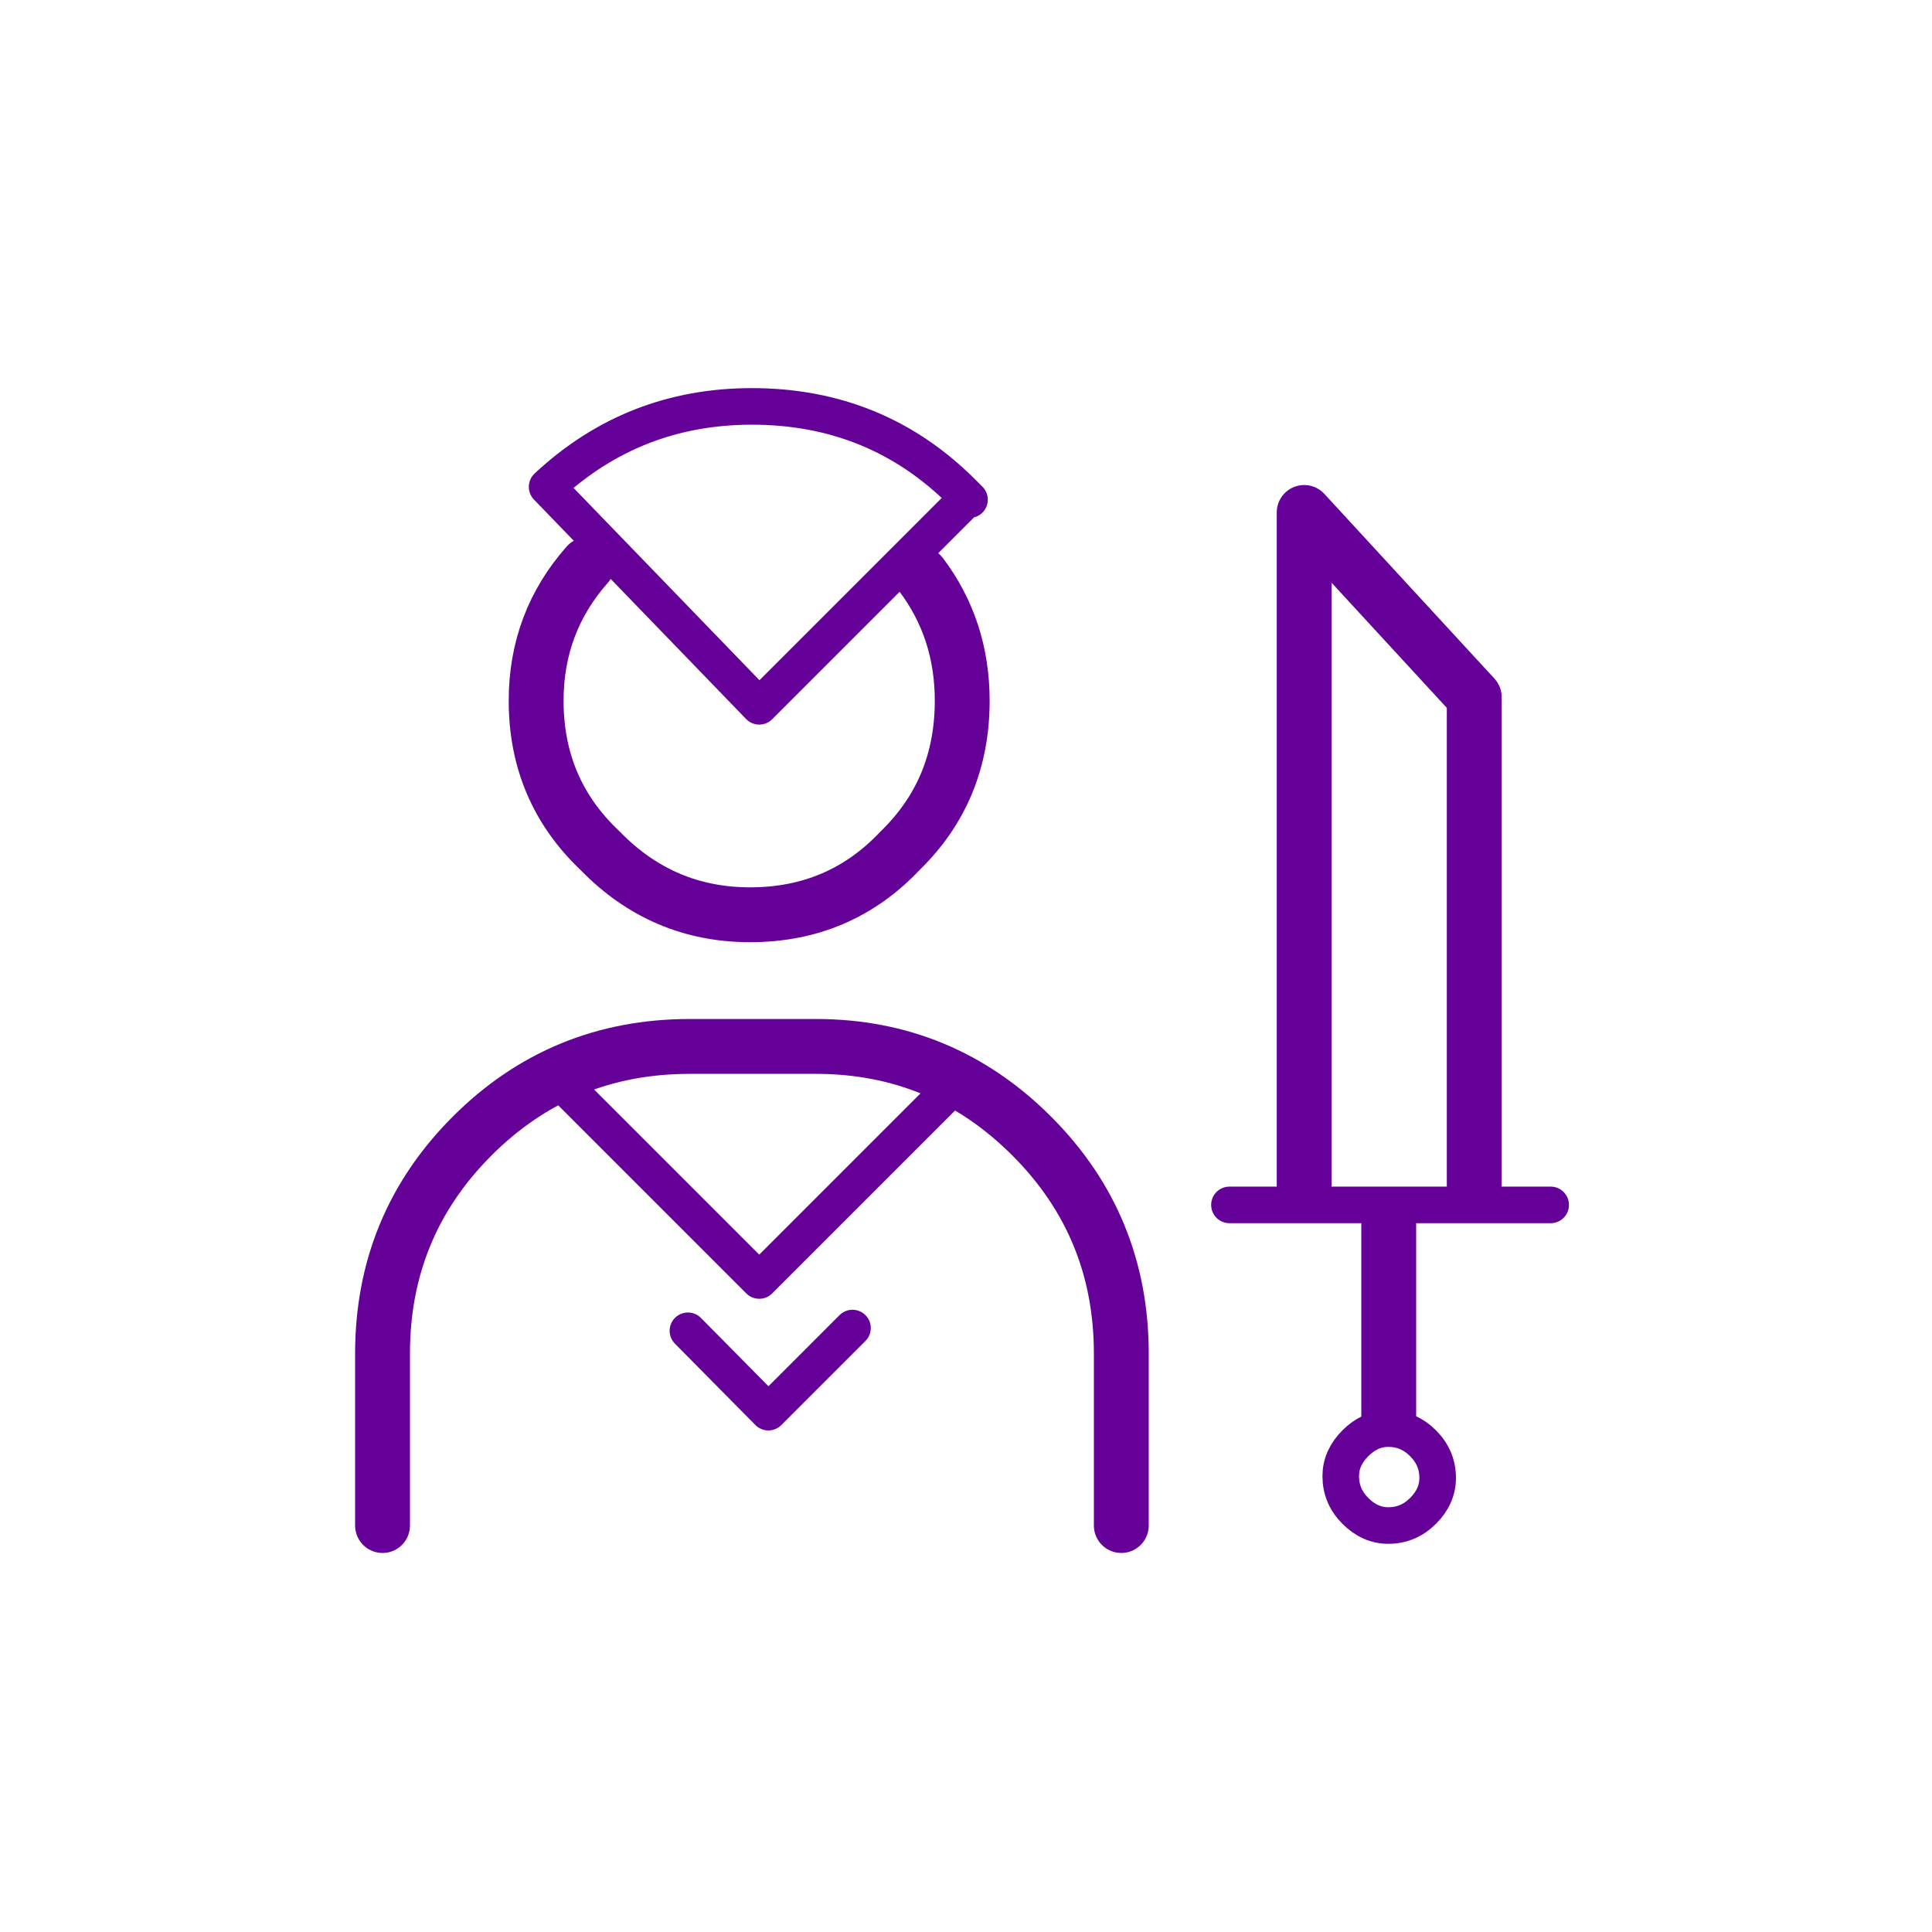 
<svg xmlns="http://www.w3.org/2000/svg" version="1.1" xmlns:xlink="http://www.w3.org/1999/xlink" preserveAspectRatio="none" x="0px" y="0px" width="100px" height="100px" viewBox="0 0 100 100">
<defs>
<filter id="Filter_1" x="-20%" y="-20%" width="140%" height="140%" color-interpolation-filters="sRGB">
<feColorMatrix in="SourceGraphic" type="matrix" values="0 0 0 0 1 0 0 0 0 1 0 0 0 0 1 0 0 0 1 0" result="result1"/>
</filter>

<path id="icone_persona_copy_4_0_Layer0_0_1_STROKES" stroke="#650199" stroke-width="1.5" stroke-linejoin="round" stroke-linecap="round" fill="none" d="
M 14.725 2.4
Q 15.85 3.892 15.85 5.85 15.85 8.3 14.15 9.95 12.5 11.7 10.05 11.7 7.65 11.7 5.95 9.95 4.2 8.3 4.2 5.85 4.2 3.703 5.6 2.125
M 0 28.4
L 0 23.7
Q 0 20.2 2.45 17.75 4.9 15.3 8.4 15.3
L 11.85 15.3
Q 15.3 15.3 17.75 17.75 20.2 20.2 20.2 23.7
L 20.2 28.4"/>

<path id="icone_persona_copy_4_0_Layer0_1_1_STROKES" stroke="#650199" stroke-width="1" stroke-linejoin="round" stroke-linecap="round" fill="none" d="
M 12.85 25.2
L 10.55 27.5 8.35 25.275"/>

<path id="icone_persona_copy_4_0_Layer0_2_1_STROKES" stroke="#650199" stroke-width="1" stroke-linejoin="round" stroke-linecap="round" fill="none" d="
M 15.8 0.5
L 10.3 6 4.8 0.5"/>

<path id="icone_persona_copy_4_0_Layer0_3_1_STROKES" stroke="#650199" stroke-width="1.5" stroke-linejoin="round" stroke-linecap="butt" fill="none" d="
M 25.7 17.35
L 25.7 -1.2 30.35 3.85 30.35 17.35"/>

<path id="icone_persona_copy_4_0_Layer0_4_1_STROKES" stroke="#650199" stroke-width="1.5" stroke-linejoin="round" stroke-linecap="butt" fill="none" d="
M 27.489 19.975
L 27.489 25.735"/>

<path id="icone_persona_copy_4_0_Layer0_5_1_STROKES" stroke="#650199" stroke-width="1" stroke-linejoin="round" stroke-linecap="round" fill="none" d="
M 23.117 19.604
L 31.898 19.604"/>

<path id="icone_persona_copy_4_0_Layer0_6_1_STROKES" stroke="#650199" stroke-width="1" stroke-linejoin="round" stroke-linecap="butt" fill="none" d="
M 39.7 27.3
Q 39.7 27.8 39.3 28.2 38.9 28.6 38.35 28.6 37.85 28.6 37.45 28.2 37.05 27.8 37.05 27.25 37.05 26.75 37.45 26.35 37.85 25.95 38.35 25.95 38.9 25.95 39.3 26.35 39.7 26.75 39.7 27.3 Z"/>

<path id="icone_persona_copy_4_0_Layer0_7_1_STROKES" stroke="#650199" stroke-width="1" stroke-linejoin="round" stroke-linecap="round" fill="none" d="
M 15.8 0.5
L 10.3 6 4.5 0
Q 6.854 -2.2 10.1 -2.2 13.5 -2.2 15.85 0.15 15.952 0.254 16.05 0.35"/>
</defs>

<g transform="matrix( 1.893, 0, 0, 1.893, 19.8,25.2) ">
<g transform="matrix( 1, 0, 0, 1, 0,0) ">
<use filter="url(#Filter_1)" xlink:href="#icone_persona_copy_4_0_Layer0_0_1_STROKES"/>
</g>

<g transform="matrix( 1, 0, 0, 1, 0,-2.2) ">
<use filter="url(#Filter_1)" xlink:href="#icone_persona_copy_4_0_Layer0_1_1_STROKES"/>
</g>

<g transform="matrix( 1, 0, 0, 1, 0,15.7) ">
<use filter="url(#Filter_1)" xlink:href="#icone_persona_copy_4_0_Layer0_2_1_STROKES"/>
</g>

<g transform="matrix( 1, 0, 0, 1, -0.5,1.9) ">
<use filter="url(#Filter_1)" xlink:href="#icone_persona_copy_4_0_Layer0_3_1_STROKES"/>
</g>

<g transform="matrix( 0.806, 0, 0, 0.806, 3.2,6.4) ">
<use filter="url(#Filter_1)" xlink:href="#icone_persona_copy_4_0_Layer0_4_1_STROKES" transform="matrix( 1.241, 0, 0, 1.241, -3.95,-7.9) "/>
</g>

<g transform="matrix( 0.806, 0, 0, 0.806, 3.5,6.15) ">
<use filter="url(#Filter_1)" xlink:href="#icone_persona_copy_4_0_Layer0_5_1_STROKES" transform="matrix( 1.241, 0, 0, 1.241, -4.3,-7.6) "/>
</g>

<g transform="matrix( 1, 0, 0, 1, -10.85,-0.2) ">
<use filter="url(#Filter_1)" xlink:href="#icone_persona_copy_4_0_Layer0_6_1_STROKES"/>
</g>

<g transform="matrix( 1, 0, 0, 1, 0,0) ">
<use filter="url(#Filter_1)" xlink:href="#icone_persona_copy_4_0_Layer0_7_1_STROKES"/>
</g>
</g>
</svg>
